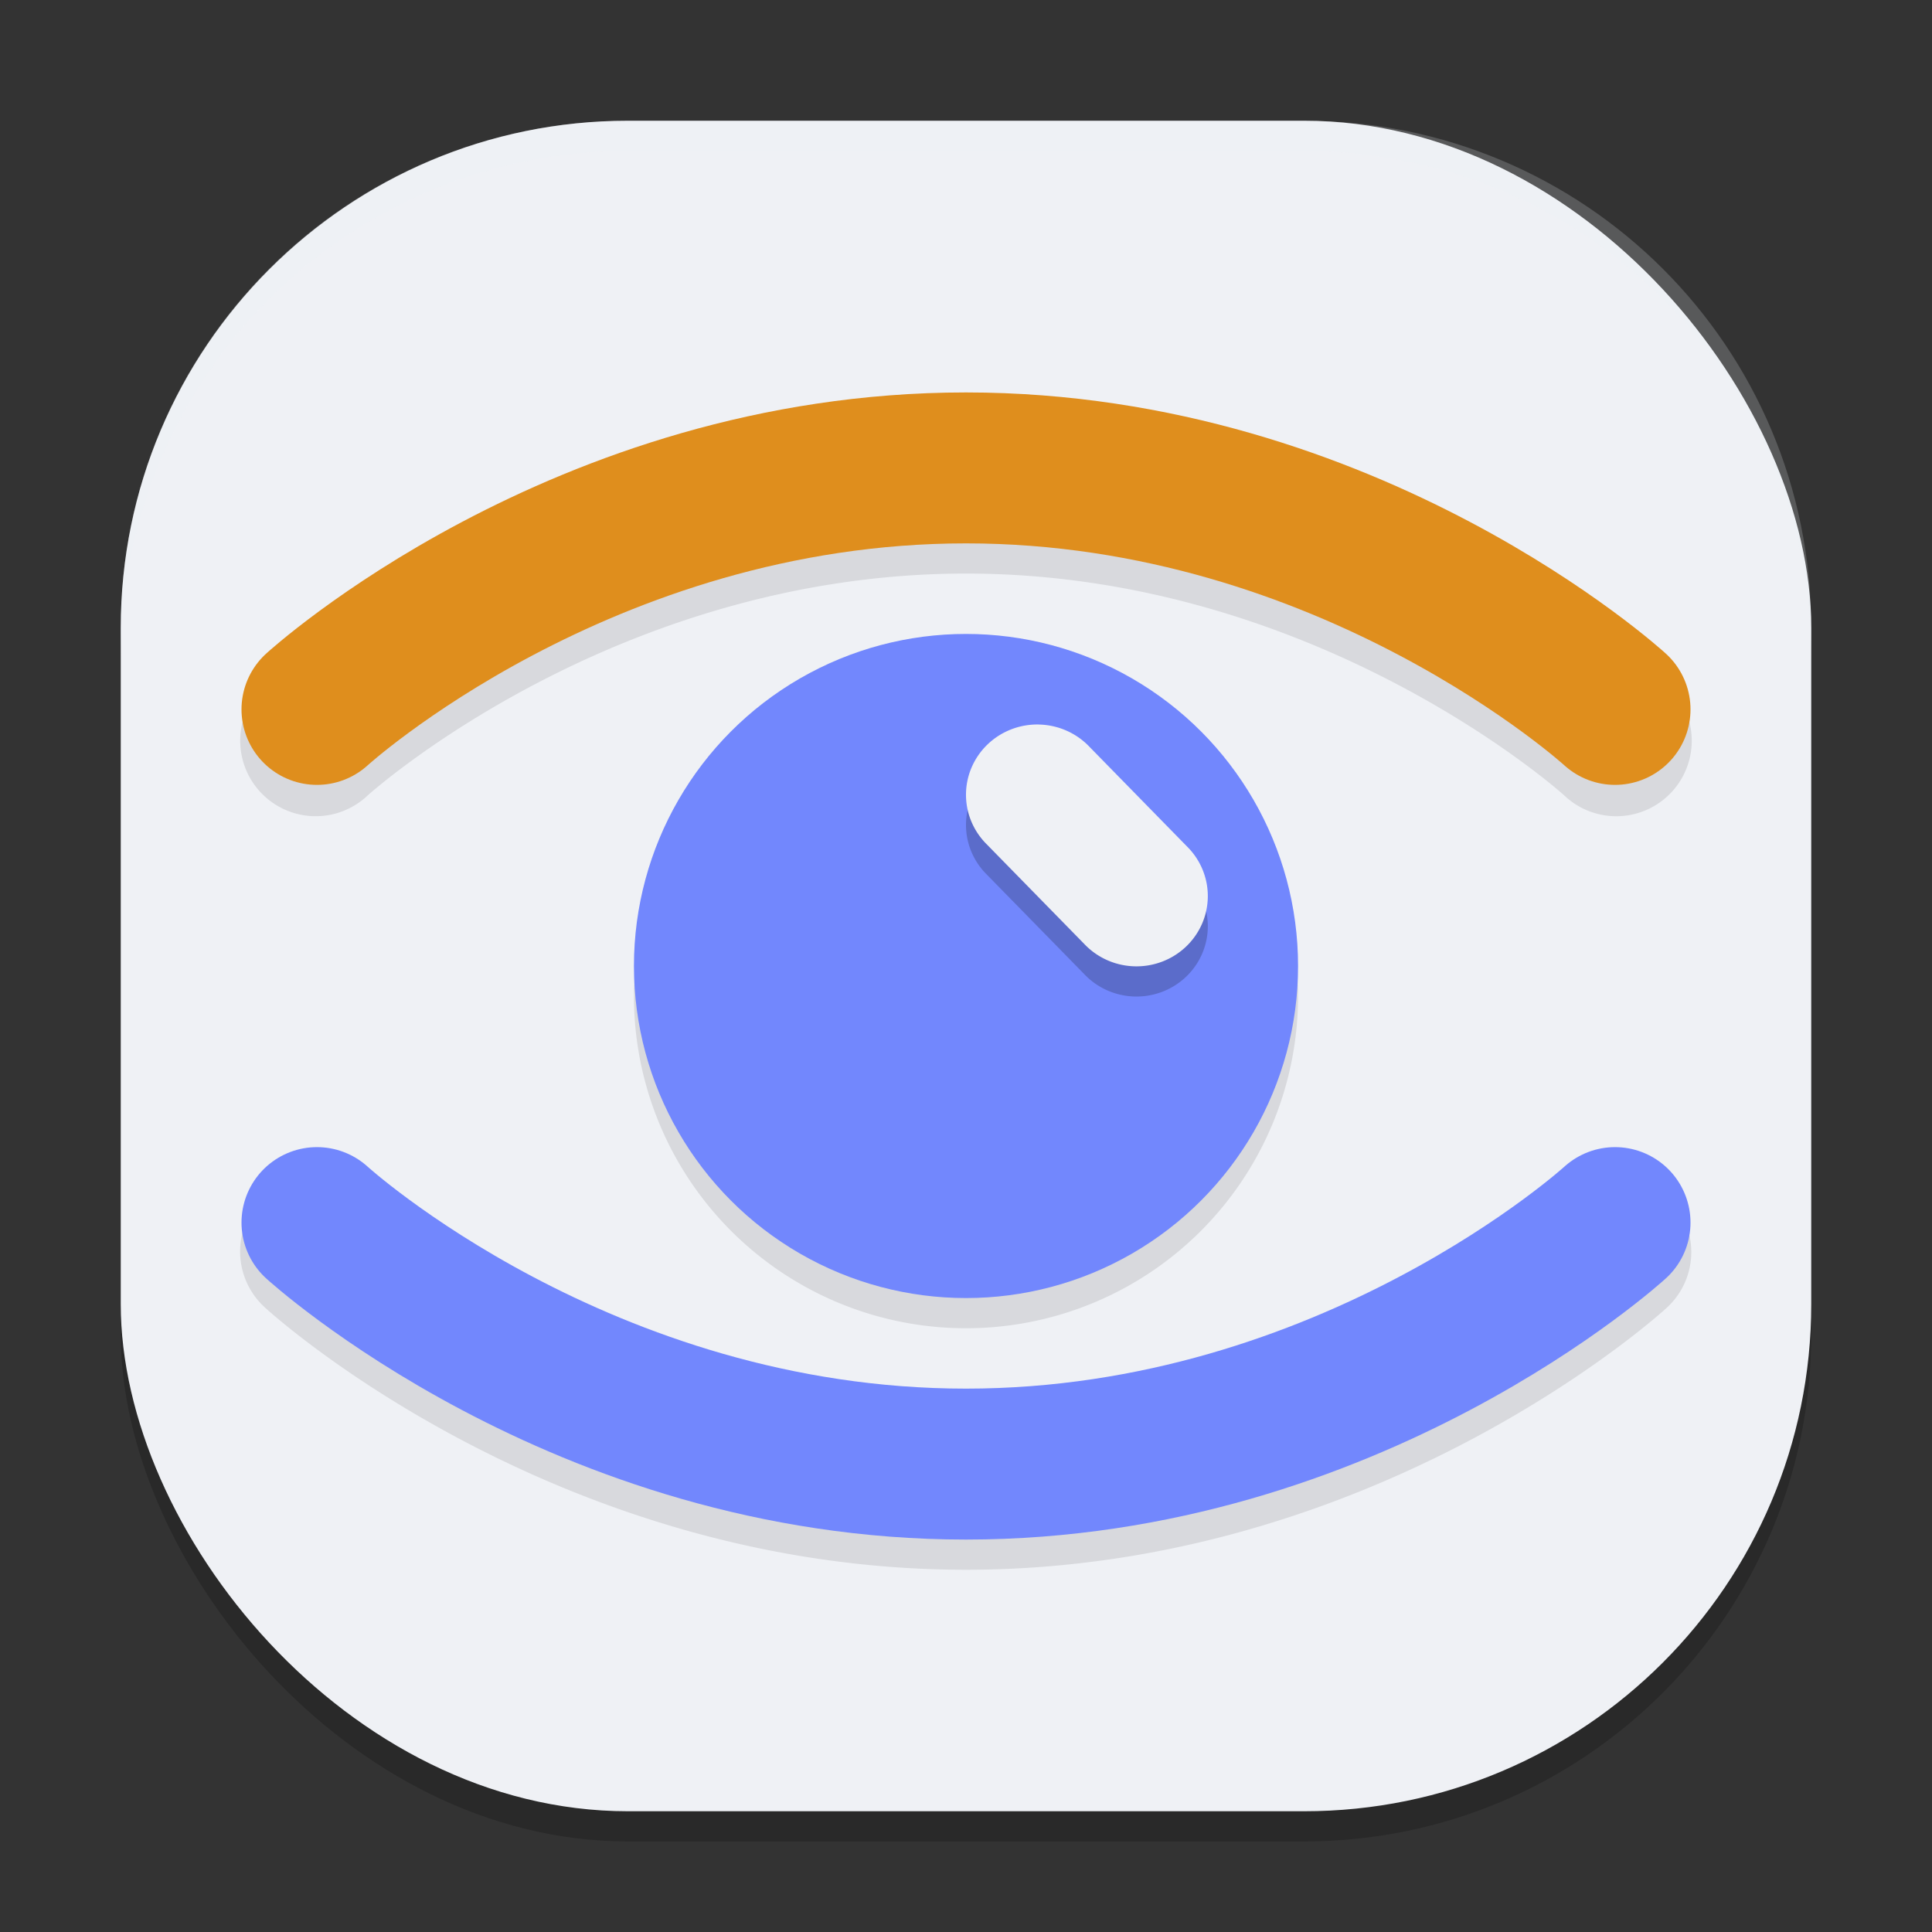 <svg xmlns="http://www.w3.org/2000/svg" width="64" height="64" version="1">
 <rect width="100%" height="100%" fill="#333333" stroke="none"/>
 <rect style="opacity:0.2" width="56" height="56" x="4" y="5" rx="16.8" ry="16.8"/>
 <rect style="fill:#eff1f5" width="56" height="56" x="4" y="4" rx="16.8" ry="16.8"/>
 <path style="opacity:0.1" d="M 32,14 C 18.214,14 8.814,22.654 8.814,22.654 a 2.5,2.5 0 1 0 3.371,3.691 C 12.186,26.346 20.307,19 32,19 c 11.693,0 19.814,7.346 19.814,7.346 a 2.5,2.5 0 1 0 3.371,-3.691 C 55.186,22.654 45.786,14 32,14 Z m 0,8 A 11,11 0 0 0 21,33 11,11 0 0 0 32,44 11,11 0 0 0 43,33 11,11 0 0 0 32,22 Z M 10.365,38.961 A 2.5,2.5 0 0 0 8.814,43.346 C 8.814,43.346 18.214,52 32,52 45.786,52 55.186,43.346 55.186,43.346 a 2.5,2.5 0 0 0 -1.621,-4.369 2.5,2.5 0 0 0 -1.75,0.678 C 51.814,39.654 43.693,47 32,47 20.307,47 12.186,39.654 12.186,39.654 a 2.5,2.5 0 0 0 -1.82,-0.693 z"/>
 <path style="fill:none;stroke:#df8e1d;stroke-width:5;stroke-linecap:round;stroke-linejoin:round" d="m 10.5,23.5 c 0,0 8.761,-8 21.5,-8 12.739,0 21.5,8 21.5,8"/>
 <path style="fill:none;stroke:#7287fd;stroke-width:5;stroke-linecap:round;stroke-linejoin:round" d="m 10.5,40.5 c 0,0 8.761,8 21.5,8 12.739,0 21.5,-8 21.5,-8"/>
 <circle style="fill:#7287fd" cx="32" cy="32" r="11"/>
 <path style="opacity:0.2" d="m 34.404,25 a 2.363,2.328 0 0 0 -1.719,3.967 l 3.235,3.305 a 2.363,2.328 0 1 0 3.401,-3.232 l -3.235,-3.305 a 2.363,2.328 0 0 0 -1.682,-0.734 z"/>
 <path style="fill:#eff1f5" d="m 34.404,24 a 2.363,2.328 0 0 0 -1.719,3.967 l 3.235,3.305 a 2.363,2.328 0 1 0 3.401,-3.232 l -3.235,-3.305 a 2.363,2.328 0 0 0 -1.682,-0.734 z"/>
 <path style="fill:#eff1f5;opacity:0.2" d="M 20.801 4 C 11.494 4 4 11.494 4 20.801 L 4 21.801 C 4 12.494 11.494 5 20.801 5 L 43.199 5 C 52.506 5 60 12.494 60 21.801 L 60 20.801 C 60 11.494 52.506 4 43.199 4 L 20.801 4 z"/>
</svg>
